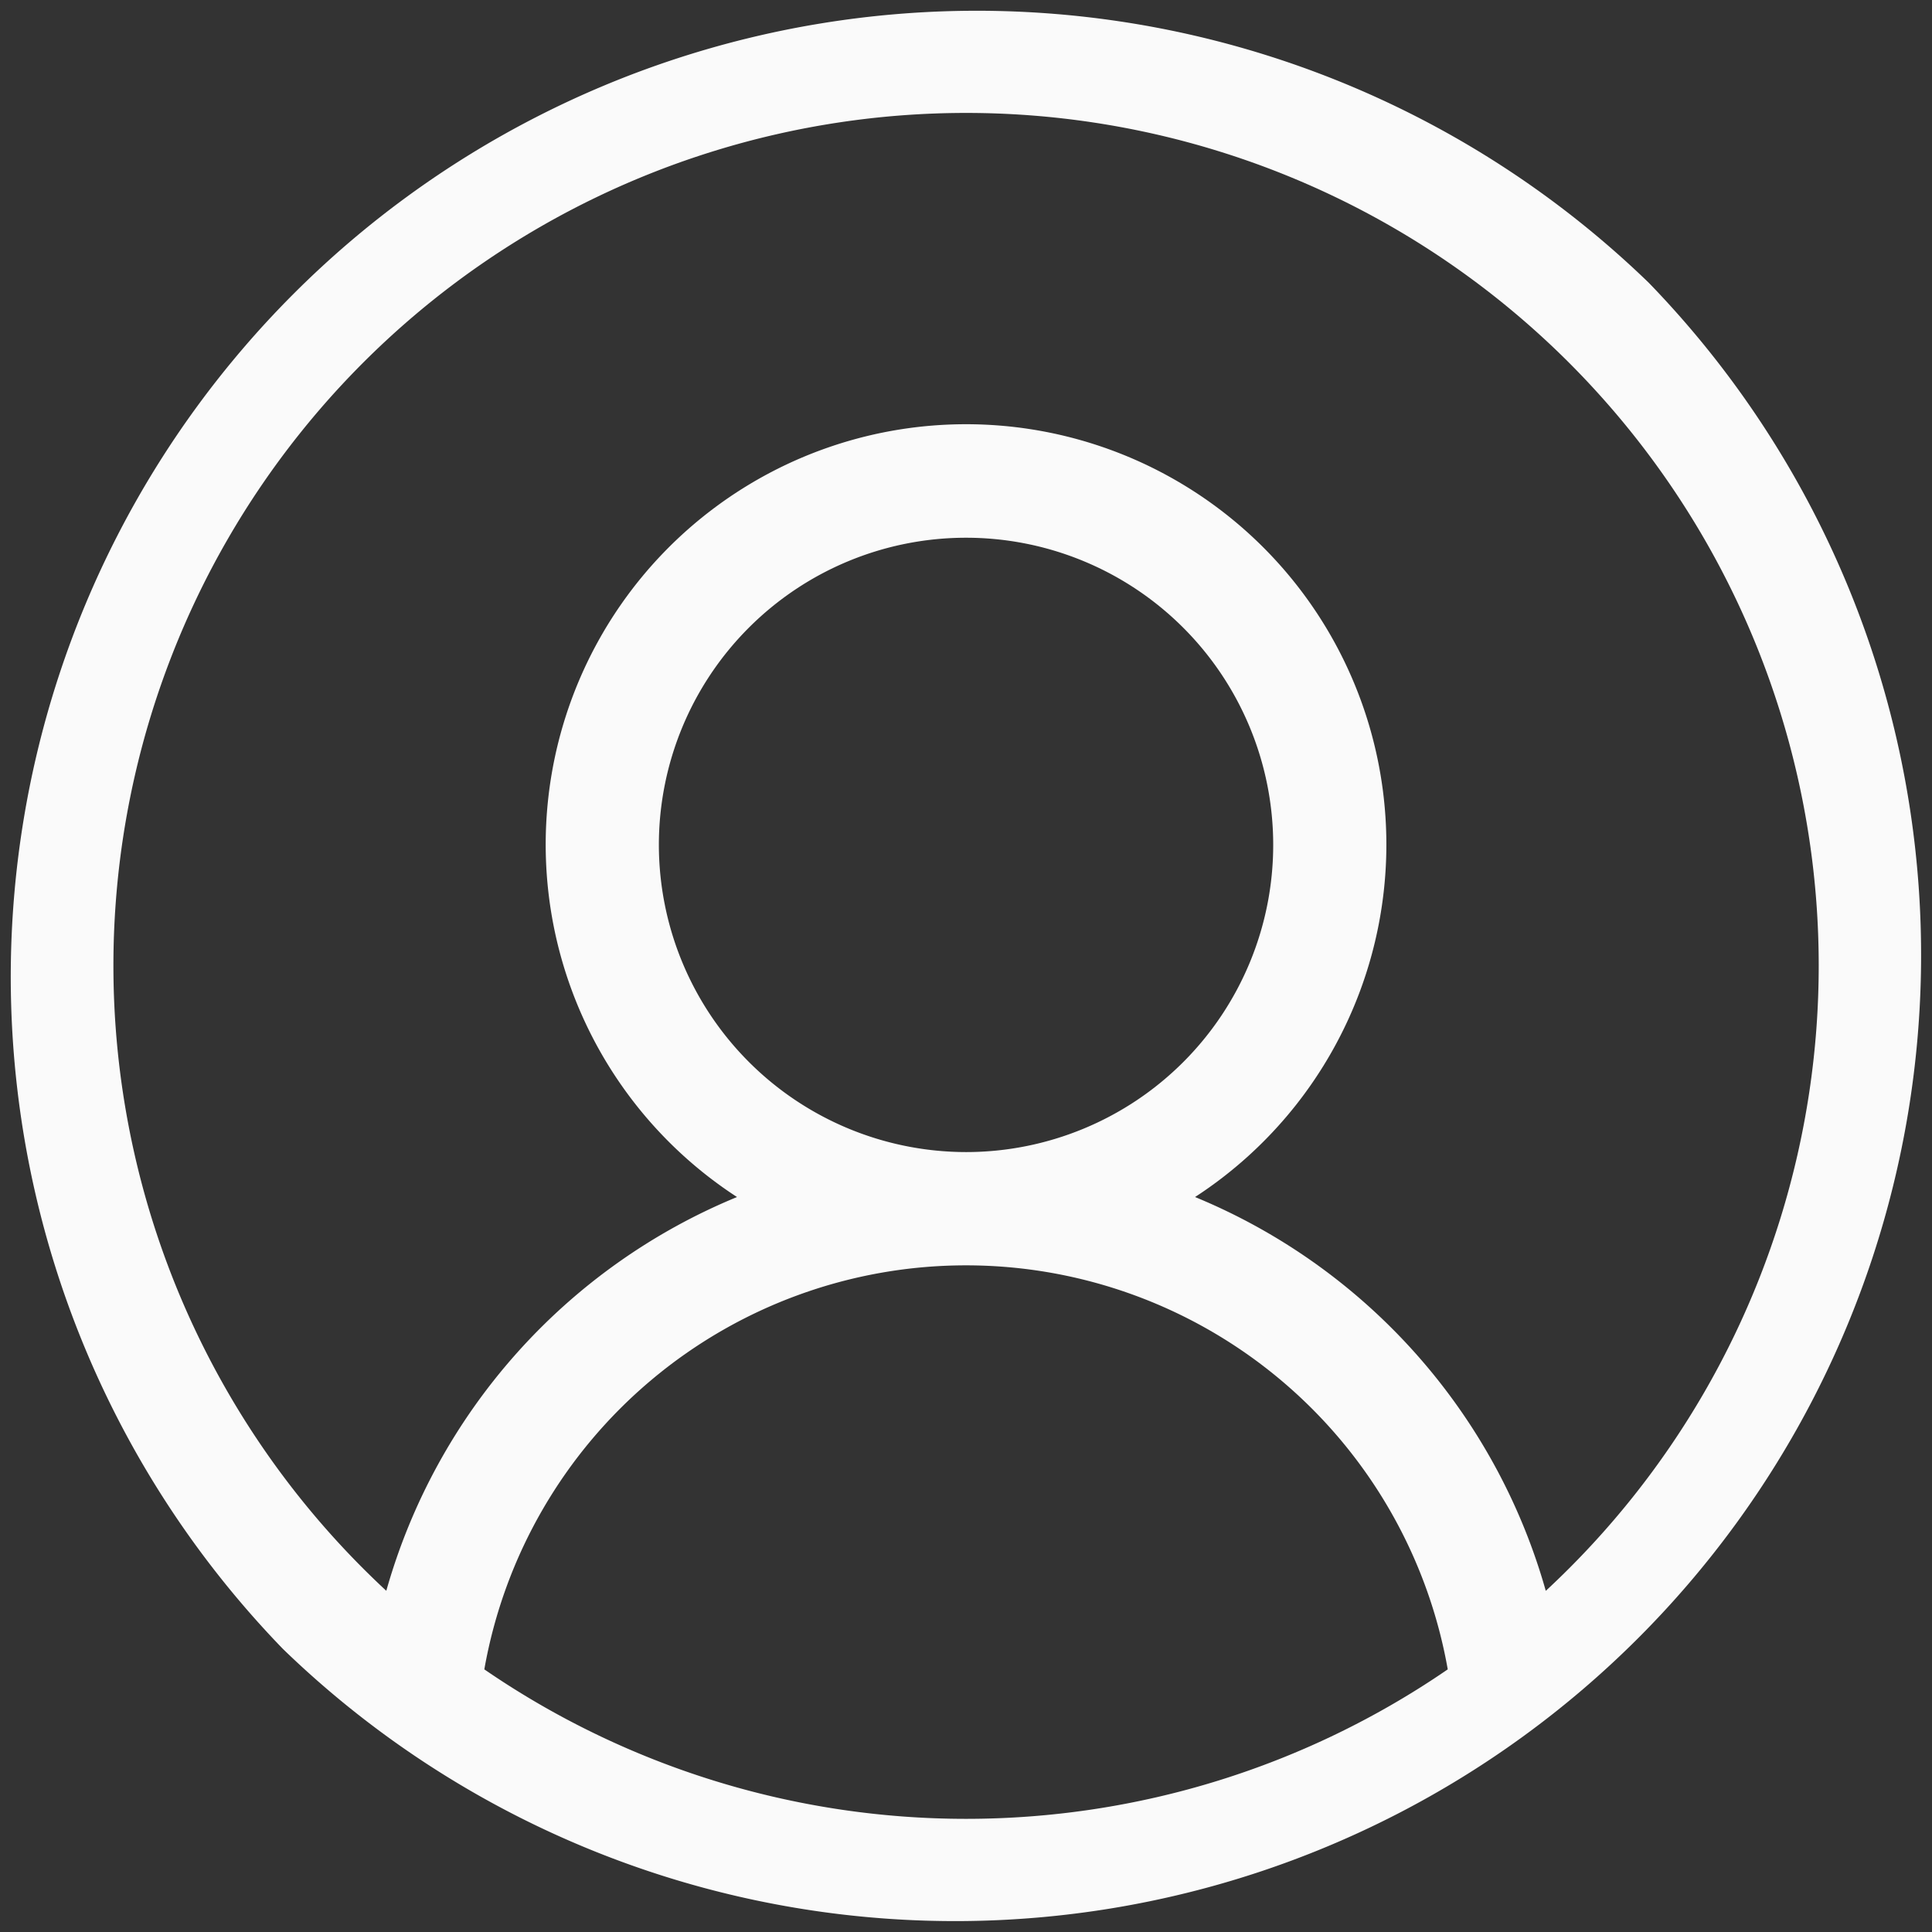 <svg xmlns="http://www.w3.org/2000/svg" width="27.417" height="27.417" viewBox="0 0 27.417 27.417">
    <rect x="0" y="0" width="27.417" height="27.417" fill="#333333" stroke="none"/>
    <path id="prefix__user_2_" d="M23.4 4.015A13.709 13.709 0 004.015 23.4 13.709 13.709 0 0023.4 4.015zM6.873 23.69a6.942 6.942 0 0113.672 0 12.076 12.076 0 01-13.672 0zm2.477-11.7a4.359 4.359 0 114.359 4.359 4.364 4.364 0 01-4.359-4.361zm12.586 10.585a8.562 8.562 0 00-4.977-5.588 5.965 5.965 0 10-6.5 0 8.56 8.56 0 00-4.977 5.588 12.1 12.1 0 1116.455 0zm0 0" data-name="user (2)" style="fill:#fafafa"/>
</svg>

